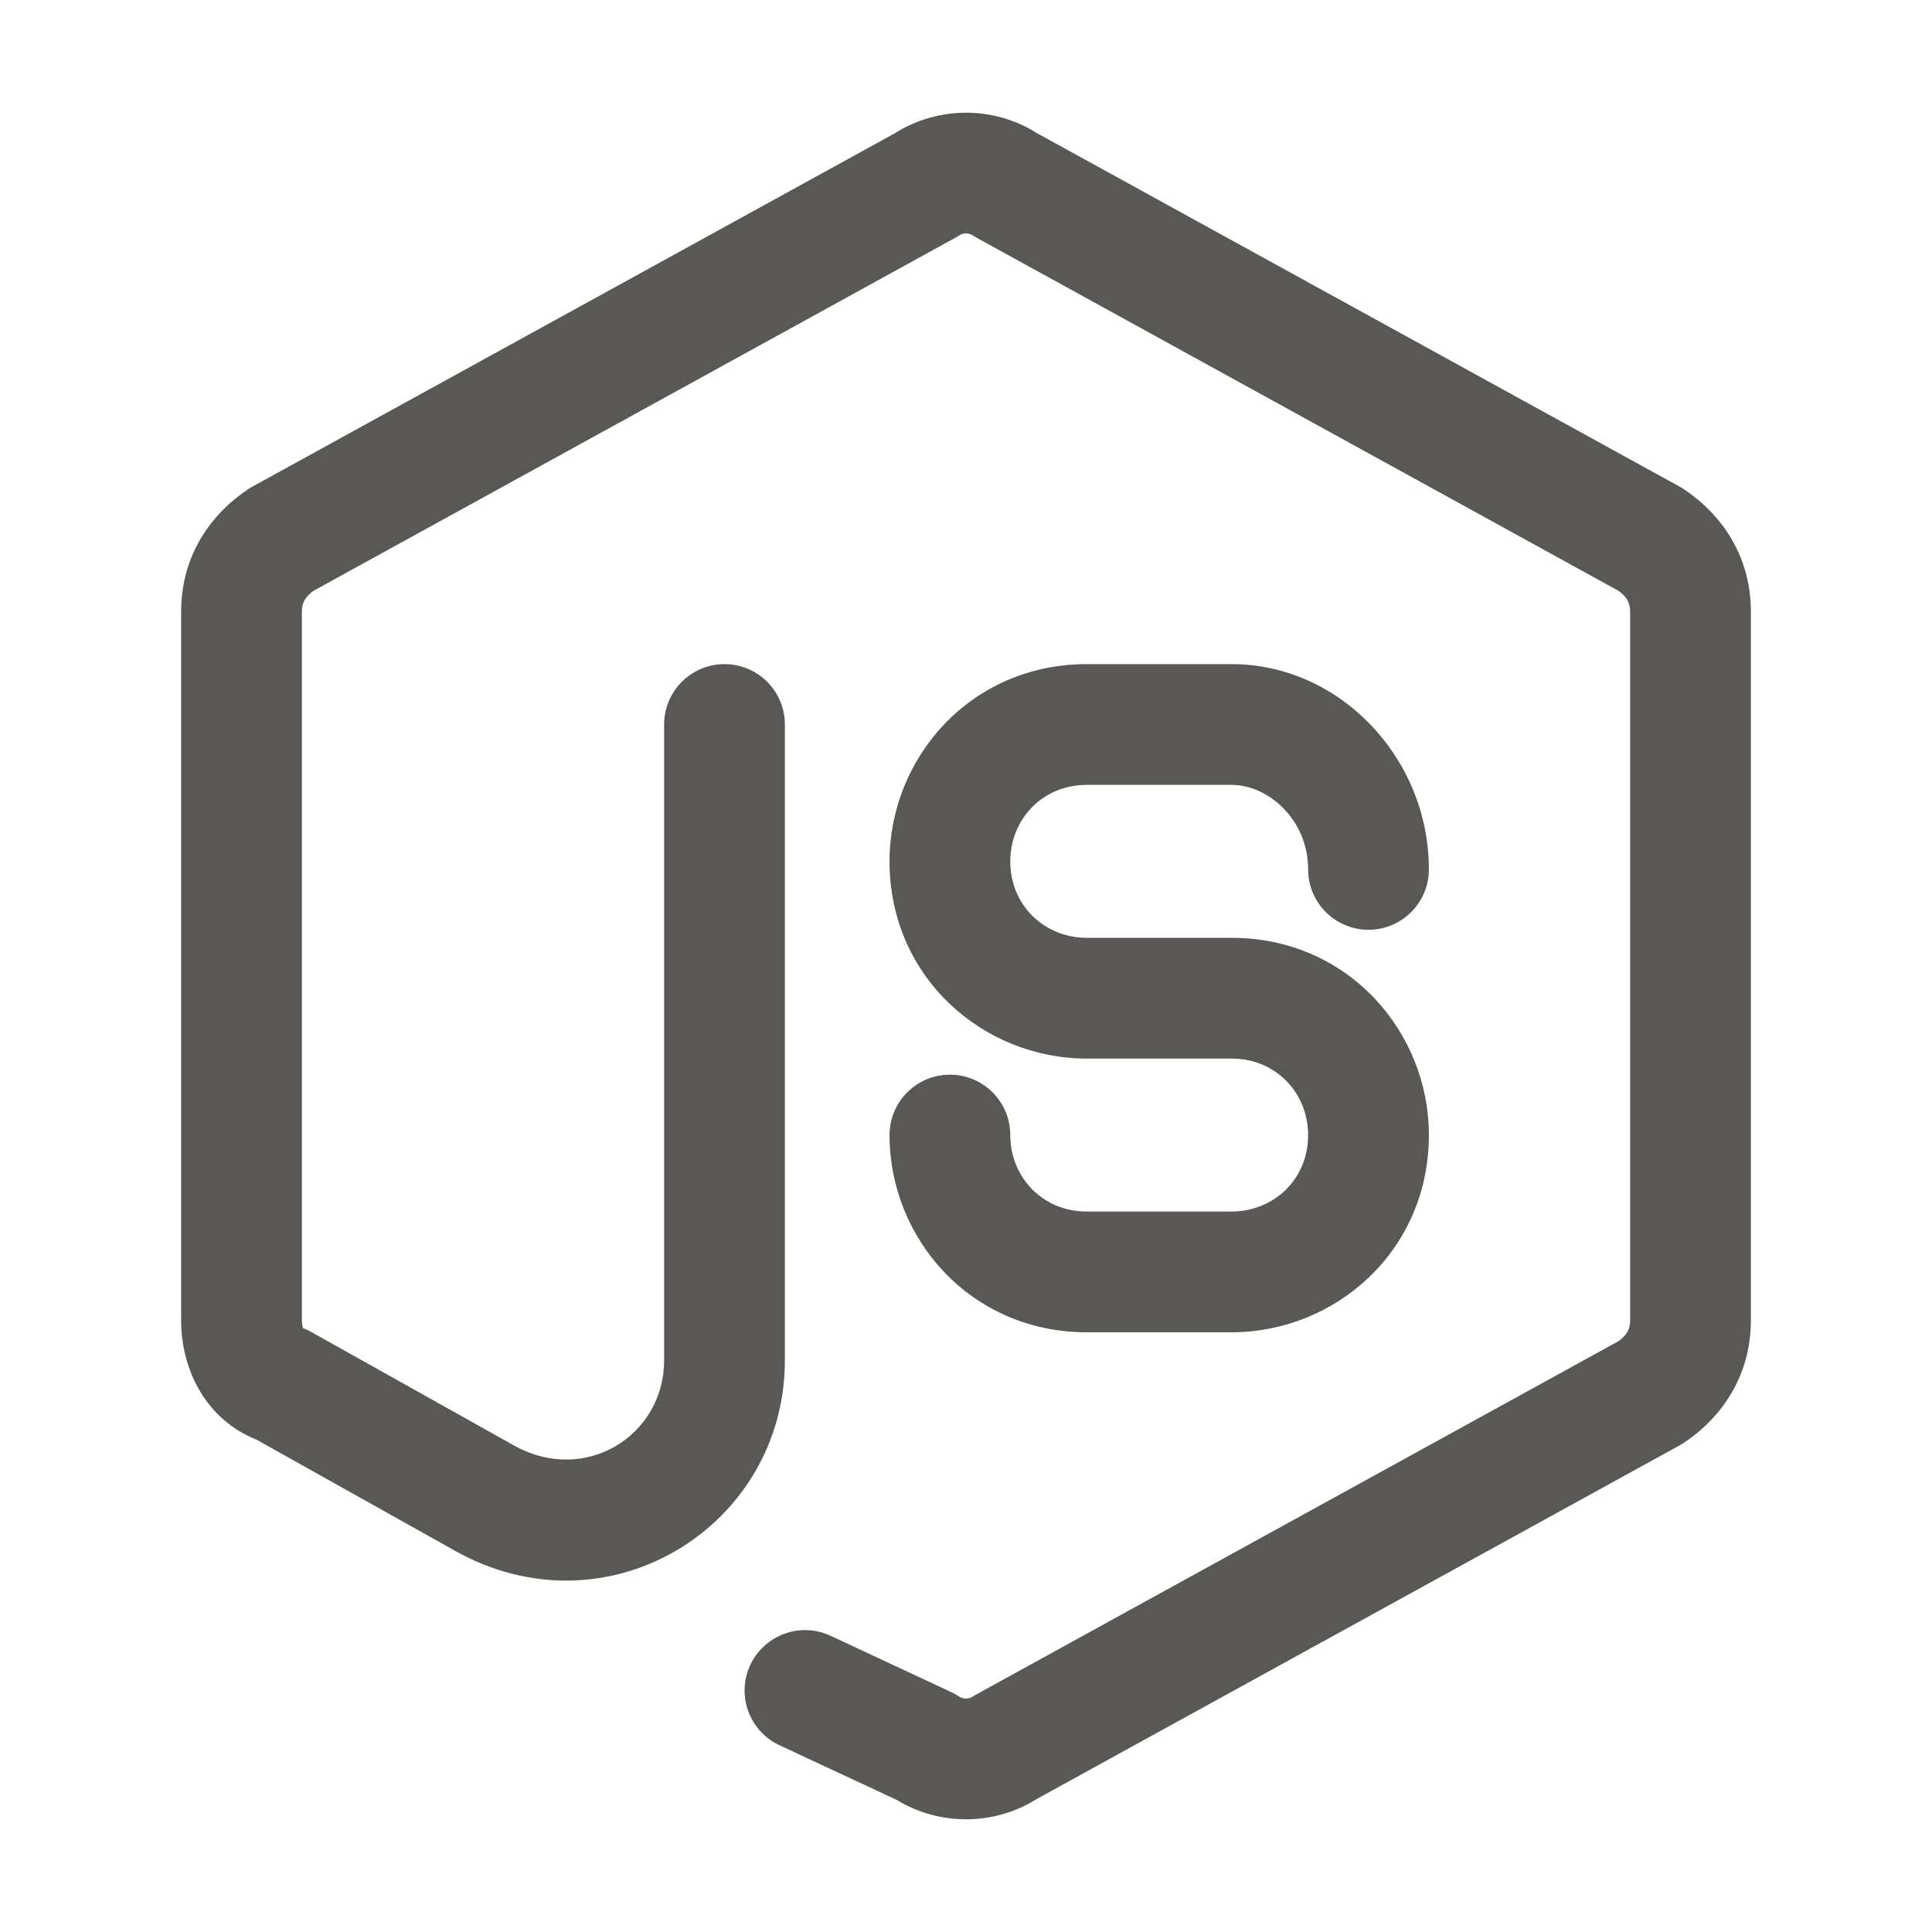 <svg width="24" height="24" viewBox="0 0 24 24" fill="none" xmlns="http://www.w3.org/2000/svg">
<path fill-rule="evenodd" clip-rule="evenodd" d="M12.084 2.924C12.036 2.892 11.964 2.892 11.916 2.924C11.898 2.936 11.88 2.947 11.861 2.957L3.895 7.339C3.838 7.38 3.804 7.42 3.785 7.453C3.766 7.486 3.75 7.53 3.75 7.6V16.4C3.75 16.452 3.759 16.483 3.765 16.498C3.8 16.512 3.834 16.527 3.866 16.546L6.372 17.949C7.264 18.458 8.25 17.834 8.25 16.9V9C8.25 8.586 8.586 8.25 9 8.25C9.414 8.25 9.75 8.586 9.75 9V16.9C9.75 18.965 7.539 20.34 5.631 19.253C5.63 19.252 5.629 19.252 5.628 19.251L3.185 17.883C2.565 17.637 2.25 17.023 2.25 16.4V7.6C2.25 6.909 2.611 6.391 3.084 6.076C3.102 6.064 3.12 6.053 3.139 6.043L11.115 1.656C11.652 1.315 12.348 1.315 12.885 1.656L20.861 6.043C20.88 6.053 20.898 6.064 20.916 6.076C21.389 6.391 21.75 6.909 21.75 7.6V16.4C21.75 17.091 21.389 17.609 20.916 17.924C20.898 17.936 20.88 17.947 20.861 17.957L12.885 22.344C12.356 22.68 11.673 22.685 11.139 22.359L9.683 21.68C9.307 21.505 9.145 21.058 9.32 20.683C9.496 20.308 9.942 20.145 10.317 20.32L11.817 21.02C11.851 21.036 11.884 21.055 11.916 21.076C11.964 21.108 12.036 21.108 12.084 21.076C12.102 21.064 12.12 21.053 12.139 21.043L20.105 16.661C20.162 16.62 20.196 16.58 20.215 16.547C20.234 16.514 20.25 16.47 20.25 16.4V7.6C20.25 7.53 20.234 7.486 20.215 7.453C20.196 7.42 20.162 7.38 20.105 7.339L12.139 2.957C12.12 2.947 12.102 2.936 12.084 2.924ZM11.05 10.7C11.05 9.415 12.057 8.25 13.5 8.25H15.3C16.642 8.25 17.75 9.414 17.75 10.8C17.75 11.214 17.414 11.55 17 11.55C16.586 11.55 16.25 11.214 16.25 10.8C16.25 10.186 15.758 9.75 15.3 9.75H13.5C12.943 9.75 12.55 10.185 12.55 10.7C12.55 11.257 12.985 11.65 13.5 11.65H15.3C16.743 11.65 17.75 12.815 17.75 14.1C17.75 15.543 16.585 16.55 15.3 16.55H13.5C12.057 16.55 11.05 15.385 11.05 14.1C11.05 13.686 11.386 13.35 11.8 13.35C12.214 13.35 12.55 13.686 12.55 14.1C12.55 14.615 12.943 15.05 13.5 15.05H15.3C15.815 15.05 16.25 14.657 16.25 14.1C16.25 13.585 15.857 13.15 15.3 13.15H13.5C12.215 13.15 11.05 12.143 11.05 10.7Z" fill="#595854"/>
</svg>
